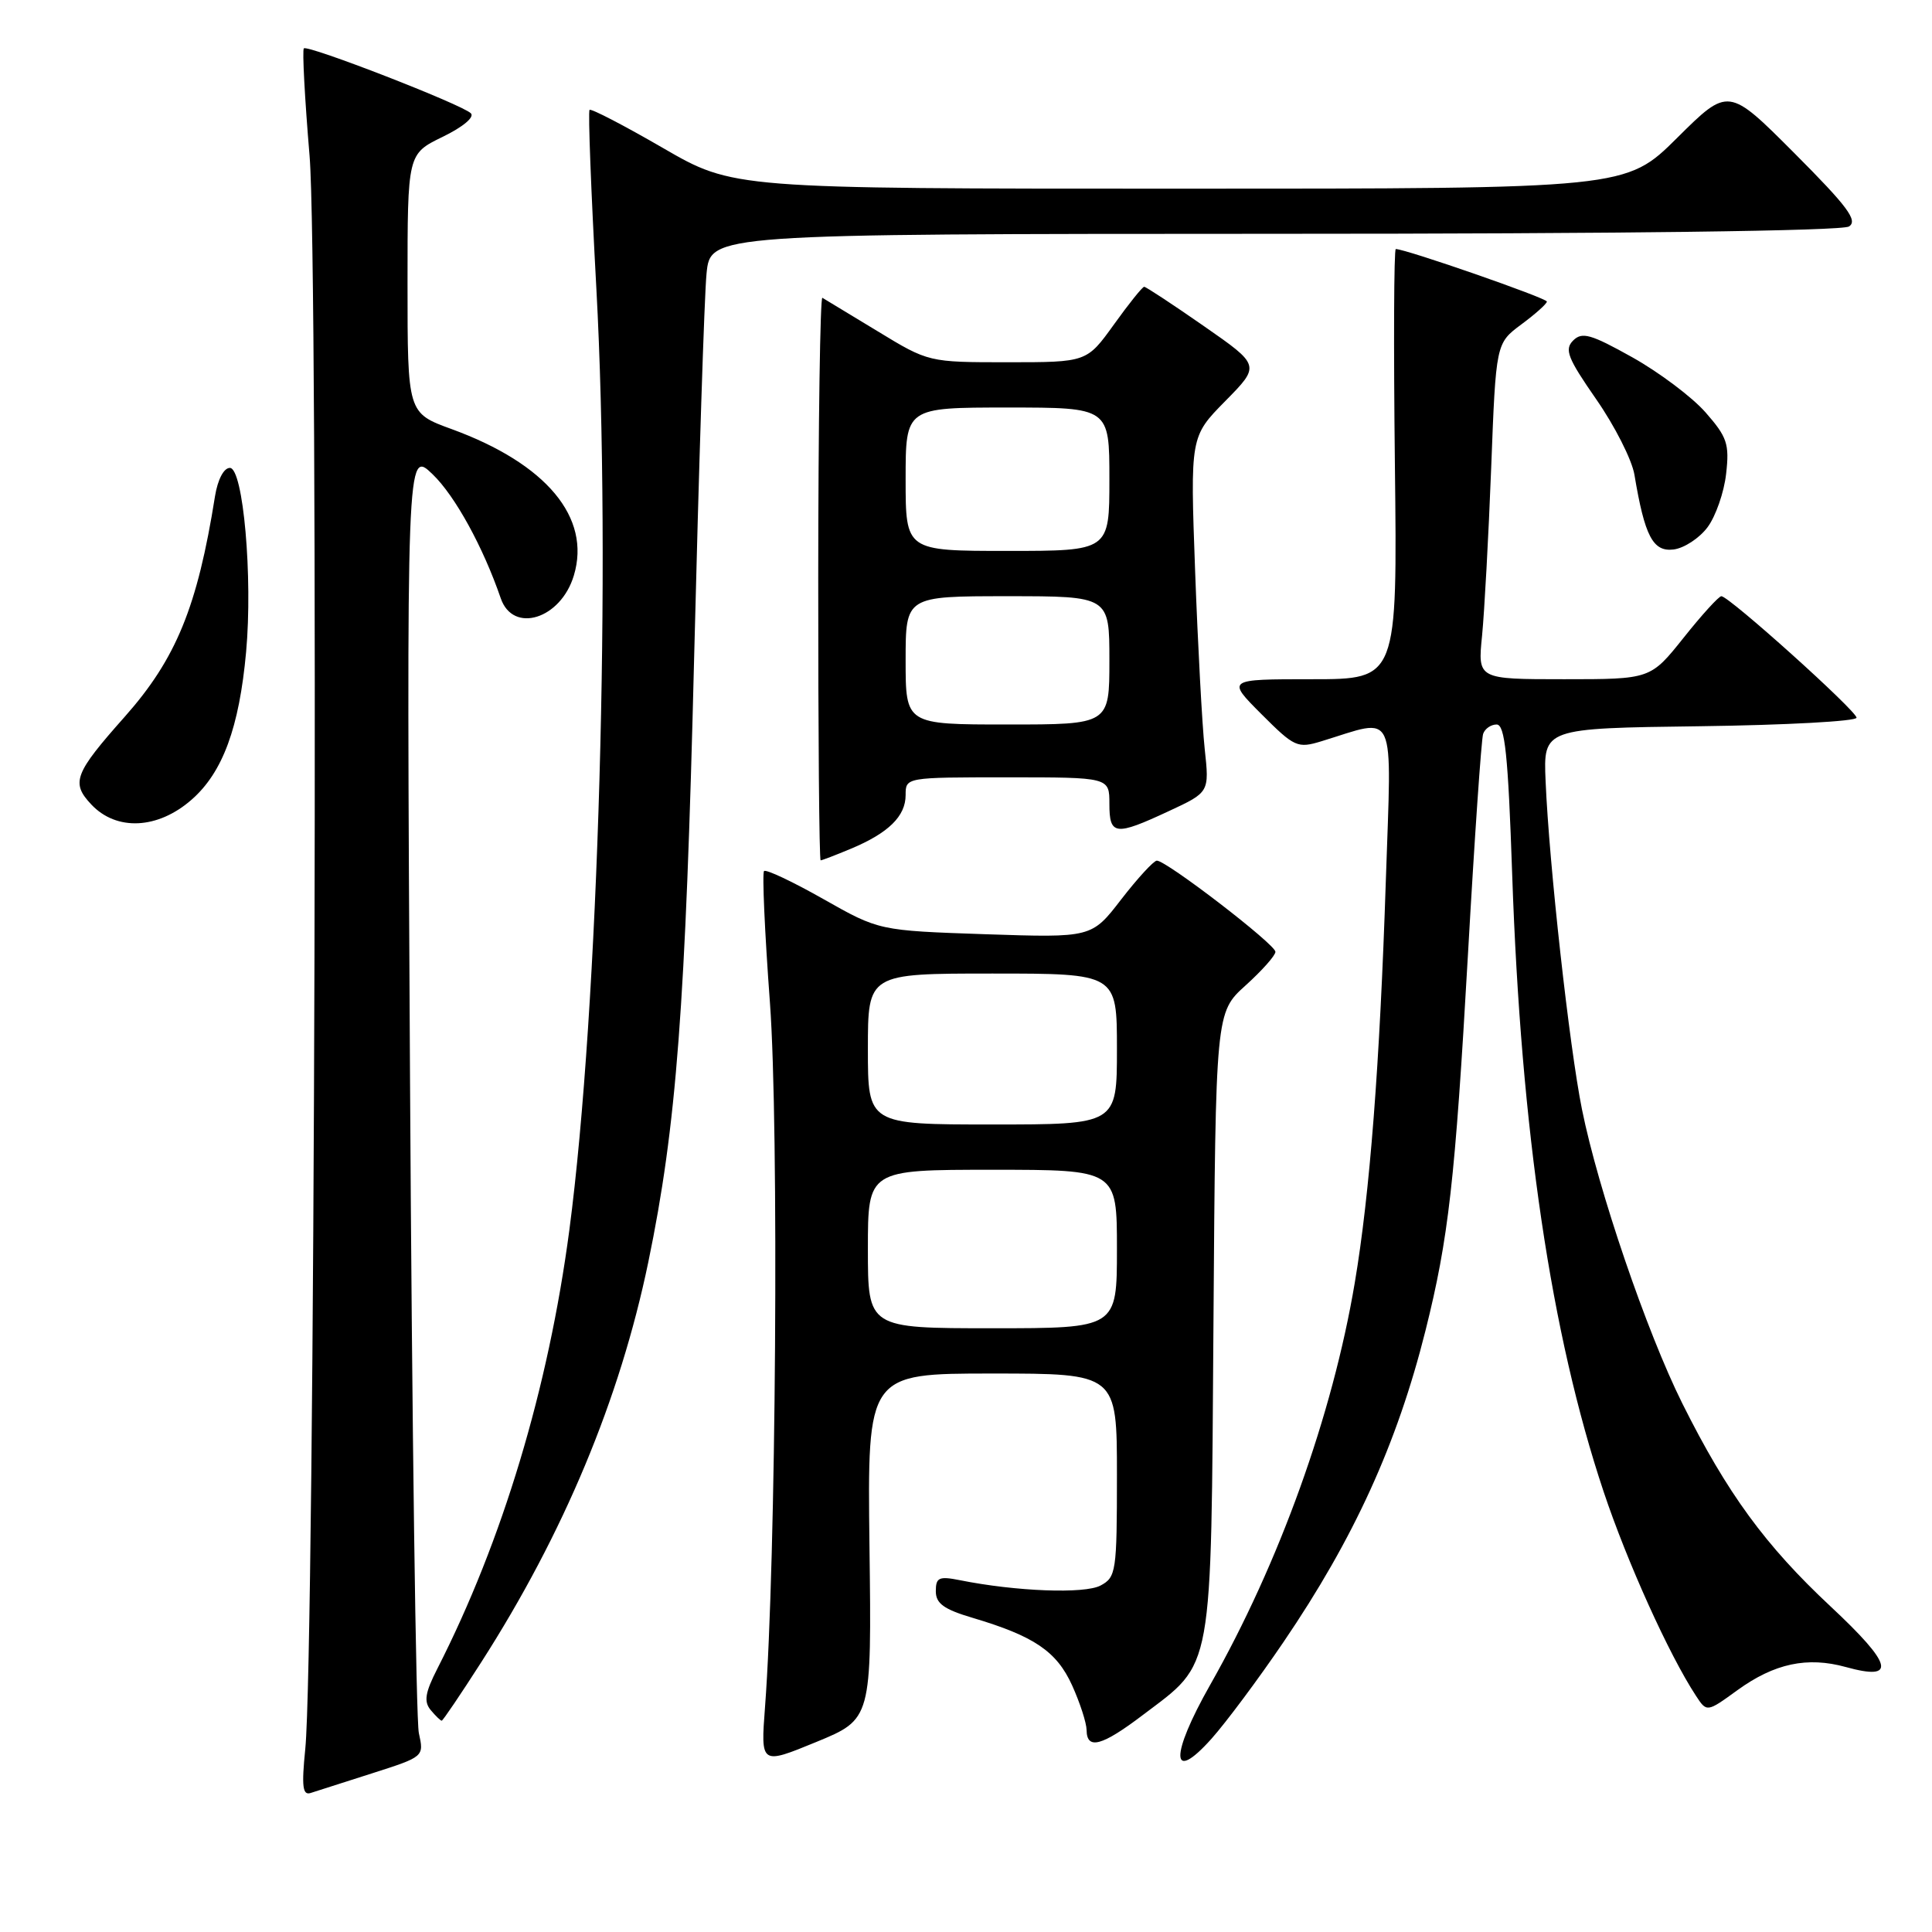 <?xml version="1.0" encoding="UTF-8" standalone="no"?>
<!DOCTYPE svg PUBLIC "-//W3C//DTD SVG 1.1//EN" "http://www.w3.org/Graphics/SVG/1.1/DTD/svg11.dtd" >
<svg xmlns="http://www.w3.org/2000/svg" xmlns:xlink="http://www.w3.org/1999/xlink" version="1.1" viewBox="0 0 256 256">
 <g >
 <path fill="currentColor"
d=" M 49.35 234.96 C 56.19 232.77 56.19 232.77 55.50 229.64 C 55.12 227.91 54.59 188.93 54.33 143.00 C 53.86 59.50 53.86 59.50 57.34 62.86 C 60.31 65.73 64.01 72.47 66.35 79.27 C 67.97 84.01 74.31 82.04 76.04 76.25 C 78.35 68.57 72.39 61.44 59.85 56.86 C 54.00 54.73 54.00 54.73 54.00 37.57 C 54.00 20.40 54.00 20.40 58.64 18.14 C 61.34 16.83 62.91 15.52 62.39 15.01 C 61.21 13.84 40.76 5.90 40.26 6.41 C 40.04 6.63 40.38 13.04 41.02 20.65 C 42.23 35.09 41.73 218.92 40.45 231.75 C 39.95 236.73 40.10 237.92 41.16 237.58 C 41.90 237.35 45.58 236.17 49.35 234.96 Z  M 115.21 204.90 C 114.93 182.00 114.93 182.00 131.46 182.00 C 148.00 182.00 148.00 182.00 148.00 195.46 C 148.00 208.26 147.89 208.99 145.83 210.09 C 143.72 211.22 134.63 210.88 127.17 209.38 C 124.42 208.83 124.00 209.03 124.00 210.84 C 124.00 212.47 125.06 213.24 128.87 214.37 C 137.04 216.80 140.01 218.81 142.06 223.32 C 143.10 225.62 143.97 228.29 143.98 229.25 C 144.01 231.90 146.00 231.37 151.44 227.24 C 160.85 220.12 160.46 222.30 160.79 175.33 C 161.08 134.16 161.08 134.16 165.04 130.58 C 167.22 128.61 169.00 126.61 169.00 126.12 C 169.00 125.13 154.49 113.98 153.28 114.04 C 152.85 114.07 150.73 116.38 148.57 119.17 C 144.65 124.26 144.65 124.26 130.56 123.79 C 116.48 123.31 116.48 123.31 109.10 119.13 C 105.04 116.83 101.51 115.16 101.24 115.42 C 100.98 115.69 101.33 123.53 102.02 132.85 C 103.23 149.28 102.83 207.01 101.37 226.18 C 100.79 233.85 100.79 233.85 108.14 230.83 C 115.50 227.80 115.50 227.80 115.21 204.90 Z  M 170.07 217.58 C 179.41 203.85 185.12 191.32 188.88 176.33 C 191.94 164.10 192.80 156.54 194.51 126.50 C 195.38 111.10 196.29 97.94 196.52 97.25 C 196.75 96.56 197.56 96.00 198.31 96.00 C 199.41 96.00 199.83 99.99 200.37 115.81 C 201.54 149.94 205.52 176.77 212.49 197.66 C 215.61 206.99 221.15 219.25 224.71 224.68 C 226.16 226.90 226.16 226.90 230.20 223.97 C 235.11 220.41 239.47 219.48 244.58 220.89 C 251.37 222.77 250.82 220.58 242.57 212.87 C 233.92 204.79 228.86 197.87 222.92 185.97 C 218.20 176.51 211.77 157.66 209.62 147.00 C 207.95 138.74 205.26 114.48 204.80 103.50 C 204.50 96.50 204.50 96.50 225.25 96.23 C 236.66 96.08 246.00 95.57 246.00 95.10 C 246.00 94.19 229.11 79.00 228.09 79.00 C 227.75 79.00 225.50 81.47 223.09 84.50 C 218.70 90.00 218.70 90.00 207.25 90.00 C 195.80 90.00 195.80 90.00 196.38 84.25 C 196.69 81.09 197.24 71.07 197.59 61.99 C 198.22 45.49 198.22 45.49 201.58 42.99 C 203.43 41.62 204.96 40.26 204.97 39.96 C 205.00 39.51 186.28 33.00 184.95 33.00 C 184.70 33.00 184.65 45.82 184.83 61.50 C 185.16 90.00 185.16 90.00 173.84 90.00 C 162.53 90.00 162.53 90.00 167.14 94.62 C 171.54 99.02 171.92 99.19 175.13 98.21 C 185.18 95.14 184.40 93.43 183.63 116.69 C 182.83 141.07 181.51 158.16 179.51 170.00 C 176.56 187.52 169.51 207.12 160.35 223.26 C 155.01 232.68 155.10 236.46 160.53 230.39 C 162.44 228.25 166.74 222.49 170.07 217.58 Z  M 63.77 220.25 C 74.71 203.18 82.14 185.37 85.90 167.25 C 89.64 149.19 90.84 133.41 91.98 87.00 C 92.60 61.97 93.33 39.14 93.62 36.25 C 94.14 31.00 94.14 31.00 168.82 30.98 C 214.81 30.98 244.08 30.60 245.00 30.01 C 246.21 29.23 244.82 27.37 237.76 20.29 C 229.02 11.53 229.02 11.53 222.23 18.27 C 215.45 25.00 215.45 25.00 156.30 25.00 C 97.15 25.00 97.15 25.00 87.83 19.60 C 82.70 16.63 78.33 14.36 78.12 14.56 C 77.91 14.76 78.32 25.40 79.02 38.21 C 81.01 74.66 79.32 133.59 75.44 163.00 C 72.67 183.94 66.58 204.19 57.96 221.09 C 56.33 224.28 56.14 225.46 57.06 226.58 C 57.71 227.36 58.37 228.00 58.53 228.00 C 58.68 228.00 61.04 224.51 63.77 220.25 Z  M 112.75 112.46 C 117.73 110.38 120.00 108.15 120.00 105.35 C 120.00 103.00 120.00 103.00 133.50 103.00 C 147.00 103.00 147.00 103.00 147.00 106.50 C 147.00 110.70 147.75 110.80 154.87 107.48 C 160.25 104.98 160.25 104.98 159.63 99.24 C 159.29 96.08 158.72 85.48 158.36 75.68 C 157.71 57.86 157.71 57.86 162.36 53.14 C 167.01 48.42 167.01 48.42 159.52 43.21 C 155.40 40.34 151.84 38.00 151.61 38.00 C 151.38 38.00 149.57 40.25 147.60 43.00 C 144.00 48.00 144.00 48.00 133.52 48.00 C 123.04 48.00 123.04 48.00 116.27 43.88 C 112.55 41.62 109.26 39.63 108.97 39.46 C 108.68 39.29 108.43 55.99 108.42 76.58 C 108.41 97.16 108.55 114.00 108.74 114.00 C 108.92 114.00 110.72 113.31 112.75 112.46 Z  M 25.40 105.95 C 29.51 102.35 31.70 96.40 32.61 86.39 C 33.51 76.50 32.23 62.00 30.46 62.00 C 29.65 62.00 28.85 63.54 28.49 65.75 C 26.16 80.41 23.34 87.29 16.54 94.96 C 9.85 102.49 9.38 103.71 12.09 106.59 C 15.43 110.15 20.92 109.89 25.40 105.95 Z  M 226.26 69.86 C 227.34 68.41 228.45 65.23 228.72 62.78 C 229.17 58.83 228.86 57.91 225.99 54.64 C 224.22 52.62 219.85 49.34 216.30 47.35 C 210.79 44.27 209.63 43.94 208.45 45.12 C 207.27 46.31 207.72 47.45 211.51 52.91 C 213.96 56.43 216.24 60.93 216.57 62.90 C 217.93 71.05 219.02 73.14 221.75 72.81 C 223.15 72.64 225.18 71.31 226.26 69.86 Z  M 115.00 165.50 C 115.00 155.00 115.00 155.00 131.50 155.00 C 148.00 155.00 148.00 155.00 148.00 165.50 C 148.00 176.00 148.00 176.00 131.50 176.00 C 115.00 176.00 115.00 176.00 115.00 165.50 Z  M 115.00 139.00 C 115.00 129.00 115.00 129.00 131.50 129.00 C 148.00 129.00 148.00 129.00 148.00 139.00 C 148.00 149.00 148.00 149.00 131.50 149.00 C 115.00 149.00 115.00 149.00 115.00 139.00 Z  M 120.00 87.50 C 120.00 79.00 120.00 79.00 133.50 79.00 C 147.00 79.00 147.00 79.00 147.00 87.50 C 147.00 96.00 147.00 96.00 133.50 96.00 C 120.00 96.00 120.00 96.00 120.00 87.50 Z  M 120.00 63.50 C 120.00 54.00 120.00 54.00 133.50 54.00 C 147.00 54.00 147.00 54.00 147.00 63.50 C 147.00 73.00 147.00 73.00 133.50 73.00 C 120.00 73.00 120.00 73.00 120.00 63.50 Z "/>
</g>
</svg>